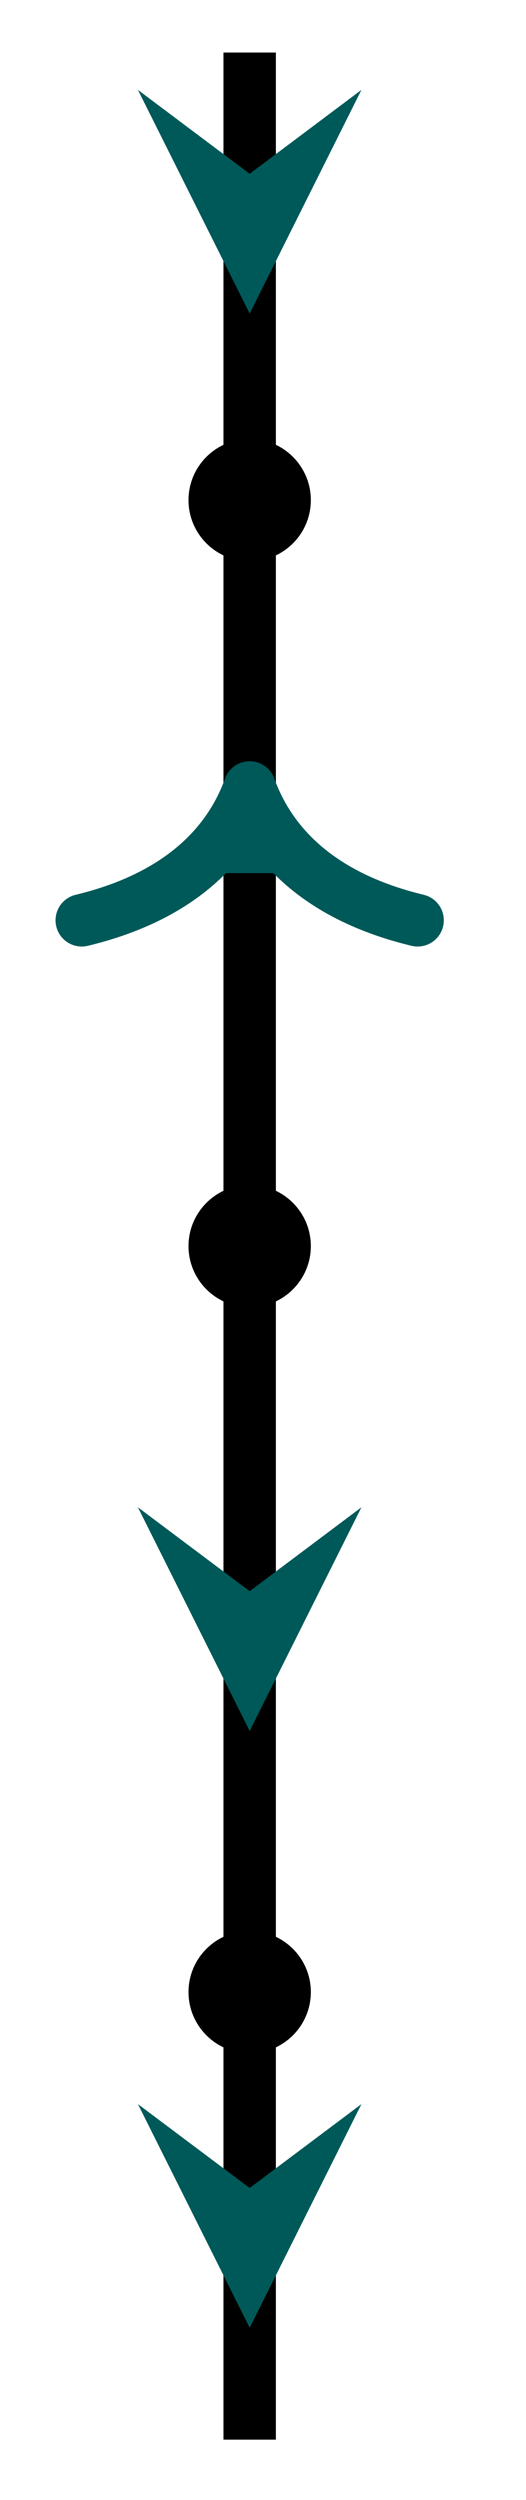 <svg xmlns="http://www.w3.org/2000/svg" xmlns:xlink="http://www.w3.org/1999/xlink" version="1.1" width="12" height="57" viewBox="0 0 12 57">
<path transform="matrix(1,0,0,-1,5.696,28.411)" stroke-width="1.196" stroke-linecap="butt" stroke-miterlimit="10" stroke-linejoin="miter" fill="none" stroke="#000000" d="M0-27.213V27.213"/>
<path transform="matrix(1,0,0,-1,5.696,28.411)" stroke-width="1.196" stroke-linecap="butt" stroke-miterlimit="10" stroke-linejoin="miter" fill="none" stroke="#005959" d="M0 23.811V24.448"/>
<path transform="matrix(0,1,1,0,5.696,3.962)" d="M3.188 0-1.913 2.55 0 0-1.913-2.55" fill="#005959"/>
<path transform="matrix(1,0,0,-1,5.696,28.411)" d="M1.196 17.008C1.196 17.669 .66 18.204 0 18.204-.66 18.204-1.196 17.669-1.196 17.008-1.196 16.348-.66 15.813 0 15.813 .66 15.813 1.196 16.348 1.196 17.008ZM0 17.008"/>
<path transform="matrix(1,0,0,-1,5.696,28.411)" stroke-width=".399" stroke-linecap="butt" stroke-miterlimit="10" stroke-linejoin="miter" fill="none" stroke="#000000" d="M1.196 17.008C1.196 17.669 .66 18.204 0 18.204-.66 18.204-1.196 17.669-1.196 17.008-1.196 16.348-.66 15.813 0 15.813 .66 15.813 1.196 16.348 1.196 17.008ZM0 17.008"/>
<path transform="matrix(1,0,0,-1,5.696,28.411)" stroke-width="1.196" stroke-linecap="butt" stroke-miterlimit="10" stroke-linejoin="miter" fill="none" stroke="#005959" d="M0 8.504V9.86"/>
<path transform="matrix(0,-1,-1,-0,5.696,17.954)" stroke-width="1.196" stroke-linecap="round" stroke-linejoin="round" fill="none" stroke="#005959" d="M-3.029 3.831C-2.475 1.532-1.242 .447 0 0-1.242-.447-2.475-1.532-3.029-3.831"/>
<path transform="matrix(1,0,0,-1,5.696,28.411)" d="M1.196 0C1.196 .66 .66 1.196 0 1.196-.66 1.196-1.196 .66-1.196 0-1.196-.66-.66-1.196 0-1.196 .66-1.196 1.196-.66 1.196 0ZM0 0"/>
<path transform="matrix(1,0,0,-1,5.696,28.411)" stroke-width=".399" stroke-linecap="butt" stroke-miterlimit="10" stroke-linejoin="miter" fill="none" stroke="#000000" d="M1.196 0C1.196 .66 .66 1.196 0 1.196-.66 1.196-1.196 .66-1.196 0-1.196-.66-.66-1.196 0-1.196 .66-1.196 1.196-.66 1.196 0ZM0 0"/>
<path transform="matrix(1,0,0,-1,5.696,28.411)" stroke-width="1.196" stroke-linecap="butt" stroke-miterlimit="10" stroke-linejoin="miter" fill="none" stroke="#005959" d="M0-8.504V-7.867"/>
<path transform="matrix(0,1,1,0,5.696,36.279)" d="M3.188 0-1.913 2.55 0 0-1.913-2.55" fill="#005959"/>
<path transform="matrix(1,0,0,-1,5.696,28.411)" d="M1.196-17.008C1.196-16.348 .66-15.813 0-15.813-.66-15.813-1.196-16.348-1.196-17.008-1.196-17.669-.66-18.204 0-18.204 .66-18.204 1.196-17.669 1.196-17.008ZM0-17.008"/>
<path transform="matrix(1,0,0,-1,5.696,28.411)" stroke-width=".399" stroke-linecap="butt" stroke-miterlimit="10" stroke-linejoin="miter" fill="none" stroke="#000000" d="M1.196-17.008C1.196-16.348 .66-15.813 0-15.813-.66-15.813-1.196-16.348-1.196-17.008-1.196-17.669-.66-18.204 0-18.204 .66-18.204 1.196-17.669 1.196-17.008ZM0-17.008"/>
<path transform="matrix(1,0,0,-1,5.696,28.411)" stroke-width="1.196" stroke-linecap="butt" stroke-miterlimit="10" stroke-linejoin="miter" fill="none" stroke="#005959" d="M0-22.111V-21.474"/>
<path transform="matrix(0,1,1,0,5.696,49.886)" d="M3.188 0-1.913 2.55 0 0-1.913-2.55" fill="#005959"/>
</svg>
